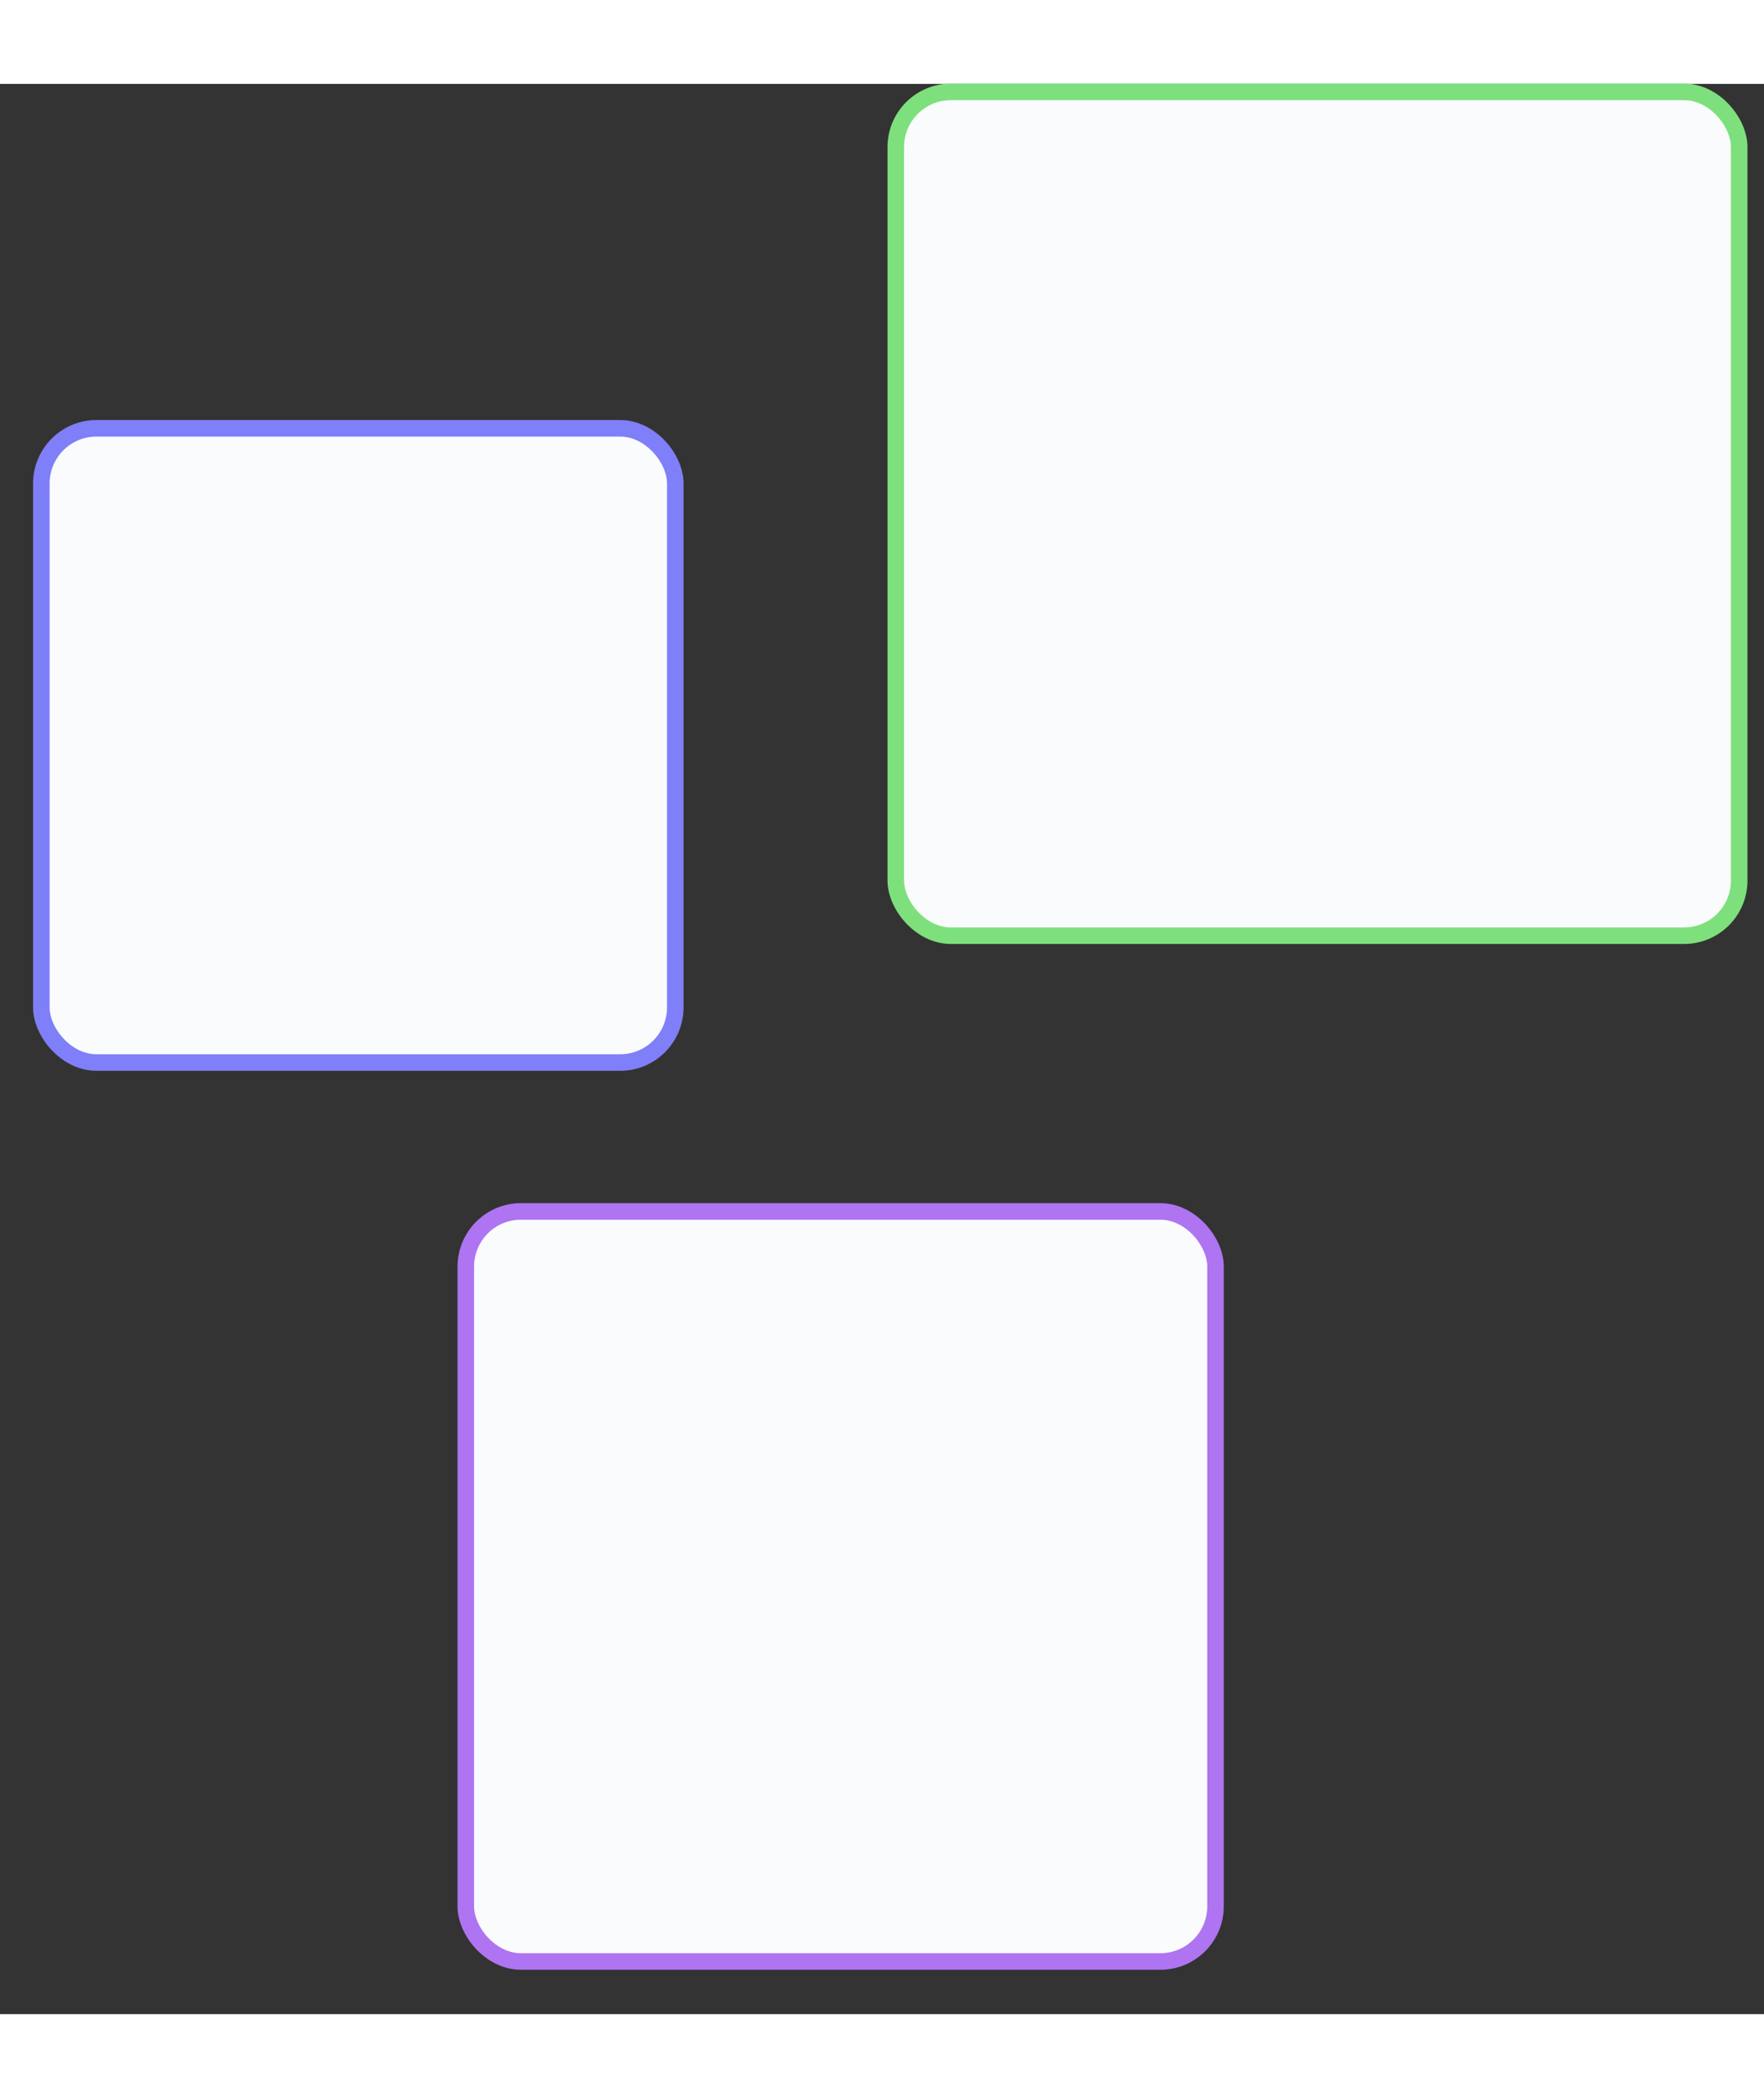 <svg xmlns="http://www.w3.org/2000/svg" width="155" height="170" viewBox="0 0 320 350" style="&#10;    width: 143px;&#10;">
 <rect x="0" y="0" width="320" height="350" fill="#333333" stroke="none"/>
 <!-- Created with Method Draw - http://github.com/duopixel/Method-Draw/ -->
 
 <g class="rects">
  
  <rect stroke="#7de07d" rx="10" id="svg_1" height="153" width="153" y="1.453" x="162.5" stroke-width="3" fill="#fafbfc"/>
  
  <rect stroke="#7f7ff9" rx="10" id="svg_3" height="115" width="115" y="62.453" x="7.5" stroke-width="3" fill="#fafbfc"/>
  <rect stroke="#af74f2" rx="10" id="svg_4" height="136" width="136" y="204.453" x="84.5" stroke-width="3" fill="#fafbfc"/>
 </g>
</svg>